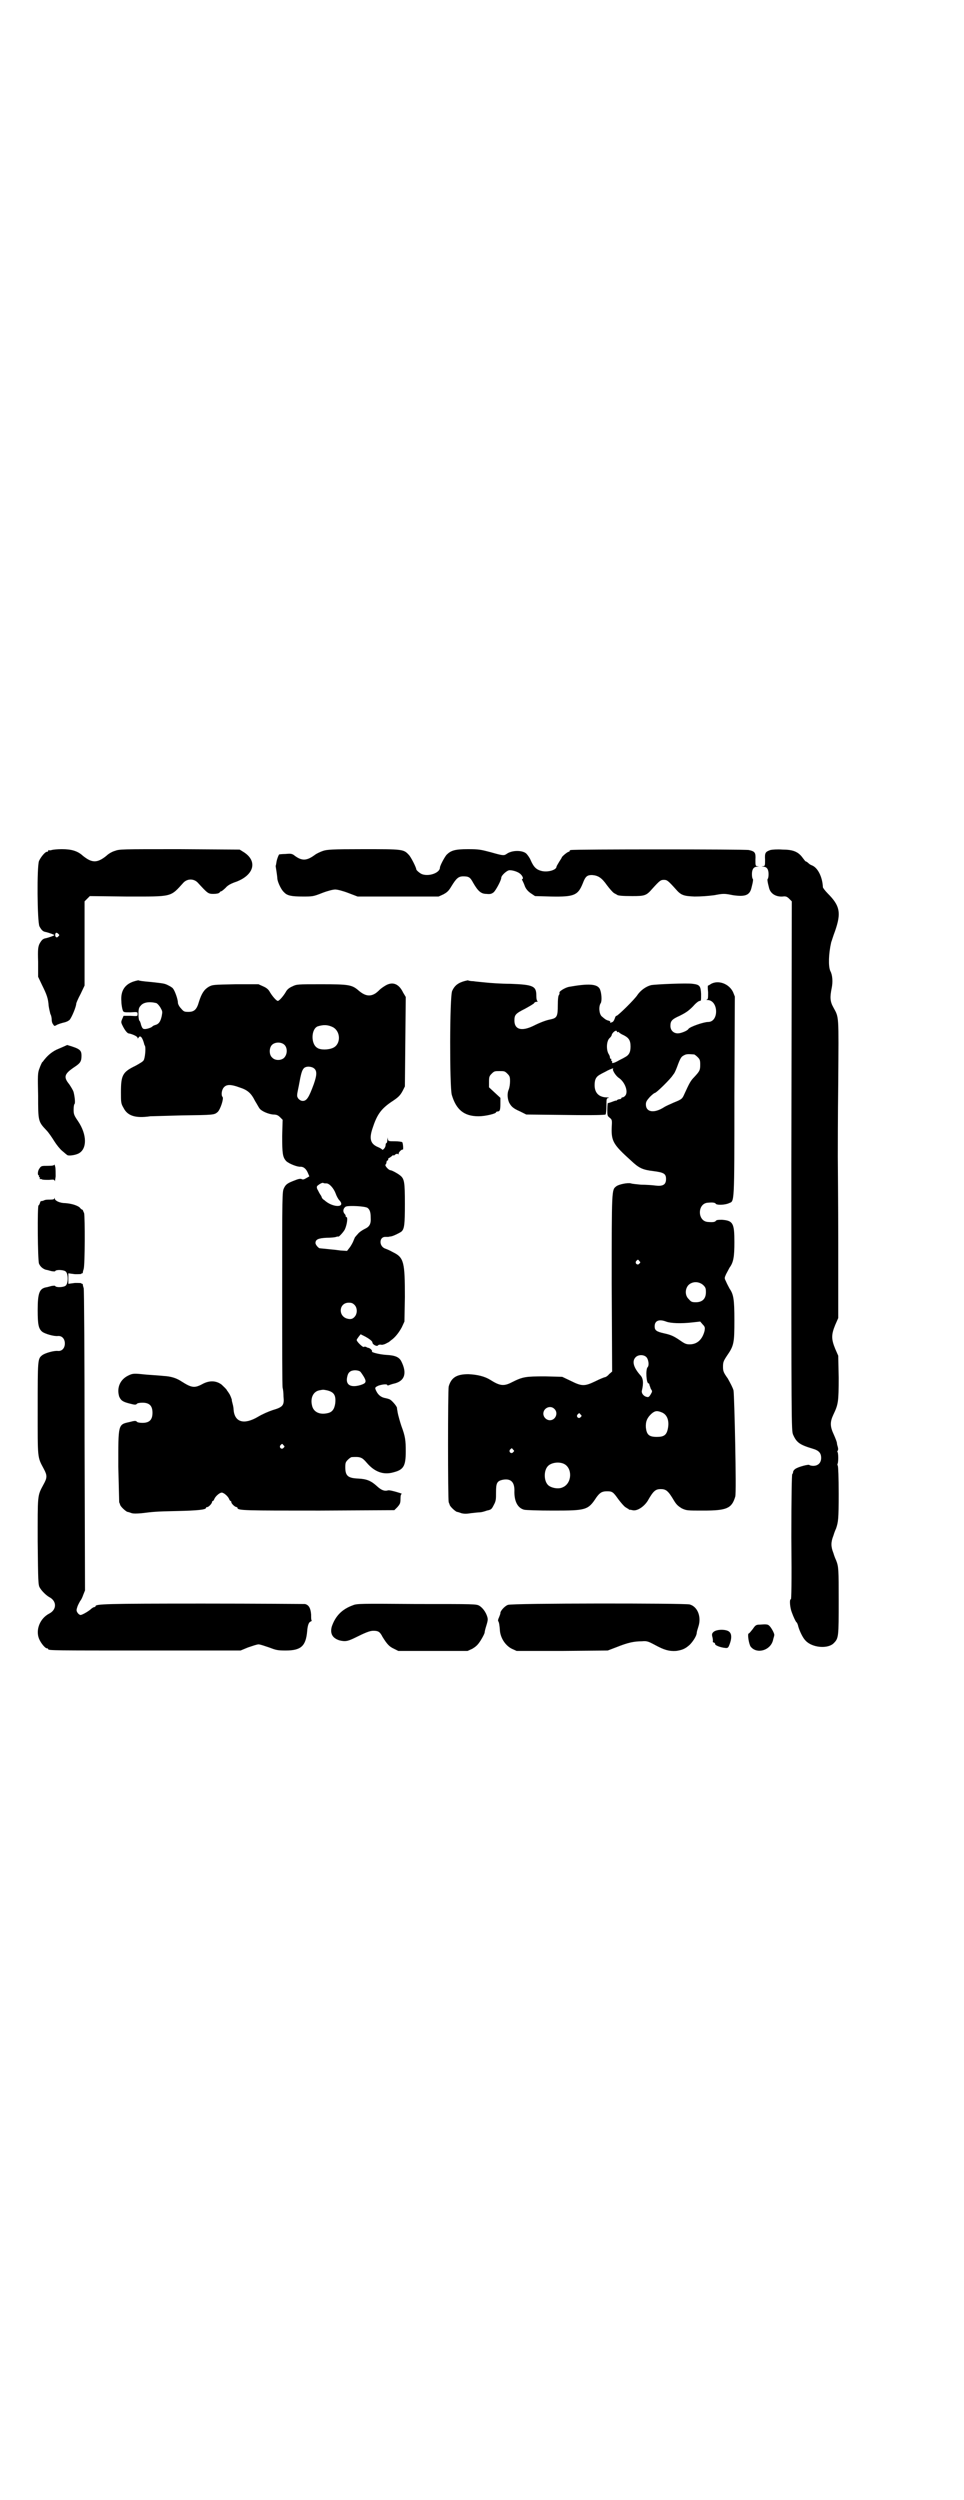 <?xml version="1.0" standalone="no"?>
<!DOCTYPE svg PUBLIC "-//W3C//DTD SVG 20010904//EN"
 "http://www.w3.org/TR/2001/REC-SVG-20010904/DTD/svg10.dtd">
<svg version="1.0" xmlns="http://www.w3.org/2000/svg"
 width="1100pt" height="2850pt" viewBox="0 0 1100 2850"
 preserveAspectRatio="xMidYMid meet">
<g transform="translate(0,2850) scale(0.5,-0.5)"
fill="#000000" stroke="none">
<path d="M118 3762 c-3 -1 -6 -1 -7 0 0 0 -1 0 -1 -2 0 -1 -1 -2 -3 -2 -4 0
-14 -12 -18 -21 -5 -13 -4 -138 1 -149 5 -9 8 -12 15 -13 8 -2 19 -6 19 -7 0
-1 -11 -5 -19 -7 -7 -1 -10 -4 -15 -13 -3 -7 -4 -12 -3 -41 l0 -34 9 -19 c11
-22 14 -31 15 -47 1 -7 3 -15 4 -19 2 -3 3 -9 3 -13 0 -3 1 -8 3 -10 3 -5 3
-5 10 -1 5 2 11 4 16 5 4 1 9 3 12 6 5 6 15 30 15 37 0 1 4 11 10 22 l9 19 0
96 0 96 6 6 6 6 84 -1 c106 0 99 -2 130 32 9 9 23 9 32 0 23 -25 24 -26 36
-26 7 0 12 1 14 3 1 2 3 3 4 3 1 0 6 4 10 8 5 6 13 10 25 14 41 16 48 48 15
68 l-8 5 -137 1 c-135 0 -137 0 -148 -4 -7 -2 -15 -7 -19 -11 -21 -17 -33 -17
-54 0 -12 11 -26 15 -48 15 -10 0 -20 -1 -23 -2z m15 -191 c3 -3 3 -3 0 -6 -3
-4 -7 -2 -7 3 0 6 3 7 7 3z"/>
<path d="M737 3760 c-6 -2 -14 -6 -17 -8 -20 -15 -31 -16 -50 -1 -5 3 -8 3
-19 2 -7 0 -14 -1 -14 -1 -2 -3 -5 -11 -6 -17 -1 -5 -1 -8 -2 -9 0 -1 1 -6 2
-13 1 -7 2 -14 2 -17 1 -8 9 -25 15 -30 7 -8 17 -10 43 -10 22 0 24 0 44 8 13
5 25 8 30 8 5 0 17 -3 30 -8 l21 -8 93 0 92 0 11 5 c9 5 12 8 18 18 11 18 16
23 27 23 13 0 16 -2 23 -15 11 -19 18 -25 30 -25 9 -1 12 0 17 4 5 5 17 27 17
33 0 5 13 17 19 17 8 0 21 -4 26 -10 4 -4 6 -10 3 -10 -1 0 -1 -2 0 -3 1 -2 4
-8 6 -14 3 -7 8 -12 14 -16 l9 -6 37 -1 c53 -1 61 3 72 30 6 16 10 19 21 19
14 -1 22 -6 34 -23 6 -8 13 -16 16 -18 3 -2 6 -3 7 -4 2 -2 12 -3 35 -3 28 0
32 1 45 16 18 20 20 21 27 21 7 0 9 -1 27 -21 12 -14 18 -16 43 -17 15 0 29 1
45 3 21 4 23 4 43 0 28 -4 38 0 42 17 4 15 4 20 3 20 -1 1 -2 5 -2 11 0 11 4
17 12 17 5 1 5 1 0 1 -4 1 -4 2 -4 15 1 16 -1 19 -15 22 -9 2 -399 2 -406 0
-2 0 -3 -1 -3 -2 0 -1 -1 -2 -2 -2 -3 0 -16 -11 -16 -13 0 -1 -3 -5 -6 -10 -3
-5 -6 -10 -6 -11 0 -7 -18 -13 -33 -10 -13 3 -19 9 -26 25 -2 5 -7 12 -10 15
-9 8 -33 8 -45 -1 -6 -4 -8 -4 -36 4 -23 6 -27 7 -52 7 -30 0 -39 -3 -49 -13
-5 -6 -15 -25 -15 -29 0 -12 -25 -21 -41 -15 -5 2 -13 9 -13 11 0 4 -12 28
-17 33 -12 13 -14 13 -104 13 -73 0 -83 -1 -92 -4z"/>
<path d="M1758 3762 c-11 -4 -13 -6 -12 -22 0 -13 0 -14 -4 -15 -5 0 -5 0 0
-1 8 0 12 -6 12 -17 0 -6 -1 -10 -2 -11 -1 0 -1 -5 3 -20 3 -13 15 -21 31 -20
7 1 10 0 15 -5 l6 -6 -1 -603 c0 -590 0 -604 4 -613 8 -18 15 -23 45 -32 14
-4 19 -10 19 -21 0 -11 -7 -18 -18 -18 -4 0 -8 1 -9 2 -1 2 -25 -4 -32 -9 -3
-2 -5 -5 -5 -7 0 -2 -1 -4 -2 -5 -1 -2 -2 -50 -2 -144 1 -109 0 -141 -1 -141
-4 0 -2 -20 2 -30 4 -11 8 -19 10 -22 2 -1 4 -6 5 -11 3 -10 10 -25 16 -31 15
-17 52 -20 65 -6 11 11 11 15 11 96 0 72 0 78 -6 93 -1 2 -4 9 -6 16 -6 15 -6
25 0 40 2 7 5 14 6 16 5 15 6 21 6 79 0 38 -1 62 -2 64 -1 2 -1 4 -1 4 1 0 2
6 2 14 0 8 -1 14 -2 14 -1 0 0 1 1 3 1 2 1 4 0 8 -1 3 -2 7 -2 9 0 2 -3 10 -7
19 -9 19 -9 29 -1 46 11 23 12 29 12 84 l-1 50 -7 16 c-9 22 -9 32 0 54 l7 16
0 170 c0 94 -1 183 -1 198 0 15 0 92 1 170 1 155 2 146 -11 170 -8 14 -8 24
-4 44 3 14 2 30 -3 39 -5 11 -4 40 2 66 1 2 4 13 9 26 14 41 11 57 -17 85 -6
6 -11 13 -11 14 -1 24 -12 45 -25 50 -3 1 -6 3 -8 5 -2 2 -5 4 -6 4 -1 0 -4 4
-7 8 -10 14 -22 19 -46 19 -12 1 -24 0 -28 -1z"/>
<path d="M304 3462 c-20 -7 -29 -22 -27 -45 0 -8 2 -17 3 -20 2 -5 2 -5 18 -5
16 1 16 1 16 -4 0 -5 0 -5 -16 -4 l-16 0 -3 -7 c-3 -7 -3 -8 1 -16 5 -10 10
-16 13 -17 8 -1 21 -7 21 -10 0 -3 0 -2 2 0 4 7 9 1 13 -14 0 -1 1 -3 2 -5 2
-5 0 -27 -3 -32 -1 -3 -10 -8 -19 -13 -29 -14 -33 -21 -33 -60 0 -23 0 -26 6
-36 9 -18 27 -24 61 -19 3 0 35 1 71 2 75 1 75 1 83 8 6 6 14 30 11 34 -4 4
-2 17 3 22 6 7 16 7 35 0 19 -6 27 -13 36 -31 5 -8 9 -16 11 -18 5 -6 20 -12
30 -13 7 0 11 -1 16 -6 l6 -6 -1 -37 c0 -40 1 -48 9 -57 6 -6 26 -14 33 -13 7
0 13 -5 17 -15 l3 -7 -7 -4 c-5 -3 -8 -4 -11 -2 -3 1 -8 0 -15 -3 -16 -6 -21
-9 -25 -18 -4 -8 -4 -15 -4 -229 0 -122 0 -223 1 -226 1 -3 2 -12 2 -20 2 -20
-1 -24 -25 -31 -9 -3 -23 -9 -33 -15 -32 -19 -54 -13 -56 17 0 5 -2 12 -3 16
-1 3 -1 5 -1 5 1 0 -5 15 -7 16 0 1 -2 3 -4 6 -1 3 -7 8 -12 13 -13 10 -29 10
-45 1 -17 -9 -24 -8 -46 6 -12 8 -24 12 -42 13 -9 1 -26 2 -39 3 -28 3 -31 3
-41 -2 -19 -9 -27 -28 -21 -48 4 -9 8 -12 24 -16 11 -3 14 -3 16 -1 1 2 7 3
13 3 16 0 23 -7 23 -23 0 -16 -7 -23 -23 -23 -6 0 -12 1 -13 3 -2 2 -5 2 -16
-1 -27 -6 -26 -4 -26 -102 1 -42 2 -79 2 -81 1 -2 2 -5 2 -5 0 -4 13 -16 17
-17 2 0 7 -2 10 -3 4 -1 10 -1 22 0 26 3 29 4 81 5 46 1 66 3 66 7 0 1 1 2 3
2 3 0 11 8 11 12 0 1 1 2 2 2 1 0 2 2 3 4 2 6 12 15 17 15 5 0 15 -9 17 -15 1
-2 2 -4 3 -4 1 0 2 -1 2 -3 0 -3 8 -11 12 -11 1 0 2 -1 2 -2 0 -6 19 -6 188
-6 l170 1 7 7 c6 7 7 9 7 19 0 7 1 11 3 11 1 0 -1 1 -4 2 -16 5 -25 7 -28 6
-7 -2 -14 0 -24 9 -14 13 -24 17 -43 18 -24 1 -30 6 -30 26 0 10 1 12 6 17 3
3 7 6 9 6 19 1 23 0 34 -13 18 -21 38 -28 60 -22 24 6 29 14 29 48 0 25 -1 34
-10 58 -3 9 -6 20 -7 24 -1 4 -2 9 -2 10 0 1 -1 4 -1 7 0 4 -14 20 -18 20 -2
1 -2 1 -11 3 -8 2 -14 7 -18 15 -4 8 -4 9 5 13 9 3 20 4 20 1 0 -1 1 -1 4 0 2
1 6 2 9 3 26 5 33 23 19 51 -5 10 -14 14 -35 15 -15 1 -35 6 -32 8 1 2 -4 7
-8 8 -1 0 -4 1 -5 2 -2 1 -5 1 -6 0 -2 -1 -16 12 -16 16 0 1 2 4 5 8 l4 5 10
-5 c11 -6 17 -11 17 -14 0 -4 9 -9 12 -7 1 2 5 3 9 2 4 0 9 2 12 4 3 1 7 4 9
6 9 6 18 17 25 30 l6 13 1 56 c0 79 -2 90 -27 102 -7 4 -14 7 -17 8 -16 5 -15
28 0 27 3 0 5 0 6 0 1 0 3 1 6 1 6 1 20 8 24 11 7 6 8 17 8 63 0 51 -1 58 -12
66 -5 4 -18 11 -21 11 -4 0 -14 11 -11 13 1 1 2 3 2 5 0 2 1 4 2 4 1 0 2 1 2
3 0 2 1 3 2 3 1 0 3 2 6 4 2 2 4 3 4 2 0 -1 1 -1 3 1 2 2 5 3 7 2 1 -1 2 -1 2
0 -2 2 6 11 9 10 2 -2 1 14 -1 17 -2 1 -9 2 -17 2 -15 0 -15 0 -16 6 0 4 0 4
-1 -2 0 -5 -1 -8 -2 -8 -1 0 -2 -2 -2 -5 0 -5 -6 -12 -8 -10 0 1 -5 4 -10 6
-16 7 -20 18 -12 42 10 31 19 44 42 60 17 11 21 15 27 26 l5 10 1 102 1 102
-6 10 c-10 21 -25 26 -42 15 -5 -3 -10 -7 -11 -8 -1 -1 -5 -5 -9 -8 -13 -9
-25 -7 -40 6 -15 13 -23 14 -85 14 -55 0 -56 0 -66 -5 -7 -3 -12 -7 -15 -13
-6 -10 -15 -20 -18 -20 -3 0 -12 10 -18 20 -3 6 -8 10 -15 13 l-11 5 -52 0
c-52 -1 -53 -1 -62 -6 -10 -6 -16 -15 -22 -34 -5 -18 -11 -23 -24 -23 -10 0
-11 1 -17 8 -4 4 -7 10 -7 13 0 8 -7 27 -11 32 -2 3 -8 6 -12 8 -8 4 -11 4
-37 7 -23 2 -28 3 -30 4 -1 0 -6 -1 -12 -3z m53 -49 c2 -1 6 -5 9 -10 5 -9 5
-9 3 -20 -3 -13 -7 -18 -15 -20 -3 -1 -5 -2 -6 -3 -2 -3 -15 -7 -19 -6 -3 0
-5 3 -7 9 -1 5 -3 10 -4 10 -1 1 -2 7 -2 15 0 11 1 15 5 19 6 8 20 10 36 6z
m403 -55 c18 -10 18 -39 0 -47 -11 -5 -29 -5 -36 0 -15 9 -14 43 1 49 13 4 23
4 35 -2z m-110 -41 c6 -7 6 -20 -1 -28 -6 -7 -21 -8 -28 0 -7 6 -7 21 -1 28 7
8 23 8 30 0z m67 -53 c7 -6 6 -16 -1 -36 -11 -30 -16 -38 -25 -38 -4 0 -7 2
-10 5 -4 6 -4 6 1 30 5 28 7 34 11 39 5 6 18 5 24 0z m28 -262 c7 0 17 -12 21
-23 2 -6 6 -13 8 -15 17 -18 -15 -18 -34 0 -4 2 -6 6 -6 7 0 1 -2 4 -4 7 -2 3
-4 8 -6 11 -2 6 -1 7 5 11 3 2 7 4 9 3 1 -1 4 -1 7 -1z m94 -56 c5 -4 7 -10 7
-22 1 -15 -3 -21 -14 -26 -6 -3 -13 -8 -15 -11 -3 -3 -6 -7 -7 -8 -1 -2 -2 -5
-3 -7 -1 -3 -4 -9 -8 -15 l-7 -9 -15 1 c-8 1 -15 2 -17 2 -9 1 -29 3 -30 3 -3
0 -10 8 -10 12 0 8 6 11 25 12 10 0 20 1 22 2 3 1 5 1 5 1 0 -3 12 10 15 16 5
11 7 27 4 28 -2 1 -3 2 -2 3 0 1 -1 3 -3 5 -4 5 -3 12 3 16 7 3 45 1 50 -3z
m-30 -221 c6 -6 7 -17 2 -25 -5 -7 -10 -9 -20 -6 -20 7 -17 36 5 36 6 0 9 -1
13 -5z m13 -152 c2 -2 6 -8 9 -13 6 -11 4 -14 -9 -18 -21 -6 -33 0 -30 17 1 6
3 11 6 13 5 5 18 5 24 1z m-75 -43 c16 -4 20 -12 18 -30 -2 -13 -7 -20 -18
-22 -18 -4 -32 3 -35 18 -4 17 3 31 16 34 10 2 9 2 19 0z m-100 -125 c3 -3 3
-3 0 -6 -4 -5 -11 1 -7 6 4 4 4 4 7 0z"/>
<path d="M1056 3462 c-12 -4 -19 -10 -24 -21 -6 -12 -6 -218 -1 -237 10 -34
28 -49 61 -49 16 0 40 6 40 9 0 1 2 2 4 2 5 0 6 4 6 19 l0 12 -13 12 -13 12 0
13 c0 11 1 13 6 18 6 6 7 6 18 6 11 0 12 0 18 -6 5 -5 6 -7 6 -17 0 -6 -1 -14
-3 -19 -4 -9 -3 -21 1 -30 5 -9 9 -13 25 -20 l14 -7 89 -1 c67 -1 90 0 92 1 1
2 2 9 2 20 0 16 0 17 5 18 2 0 1 1 -3 1 -19 0 -29 10 -29 28 0 14 4 20 14 25
3 2 10 5 15 8 8 4 16 7 13 4 -2 -3 7 -17 14 -21 14 -10 22 -33 13 -41 -2 -2
-4 -3 -6 -3 -1 0 -2 -1 -2 -2 0 -1 -2 -2 -4 -2 -2 0 -4 -1 -6 -2 -1 -2 -2 -2
-2 -1 0 0 -4 -1 -9 -3 -5 -2 -9 -3 -10 -3 0 1 -1 -6 -1 -14 0 -14 0 -15 5 -19
6 -5 6 -5 5 -23 -1 -31 4 -39 44 -75 18 -17 26 -21 51 -24 24 -3 29 -6 29 -18
0 -13 -7 -17 -24 -15 -7 1 -22 2 -33 2 -10 1 -21 2 -23 3 -7 2 -28 -2 -34 -7
-10 -8 -10 -6 -10 -221 l1 -201 -7 -6 c-3 -4 -8 -7 -10 -7 -1 0 -11 -4 -21 -9
-25 -12 -31 -12 -57 1 l-19 9 -39 1 c-45 0 -51 -1 -75 -13 -19 -10 -28 -9 -50
5 -13 8 -29 12 -50 13 -26 0 -39 -7 -45 -28 -2 -9 -2 -256 0 -264 1 -2 2 -5 2
-5 0 -4 13 -16 17 -17 2 0 7 -2 10 -3 4 -1 10 -2 21 0 8 1 18 2 21 2 3 0 11 2
16 4 10 2 11 3 16 13 5 9 5 13 5 29 0 20 2 25 14 28 19 4 28 -4 28 -24 -1 -24
7 -40 22 -44 4 -1 32 -2 66 -2 76 0 80 1 99 30 8 11 13 14 24 14 12 0 14 -1
26 -18 6 -8 13 -16 16 -18 3 -2 6 -4 7 -4 1 -1 1 -2 2 -2 1 0 3 0 7 -1 10 -3
26 7 35 21 13 23 18 27 30 27 12 0 17 -4 30 -26 6 -10 10 -13 18 -18 11 -5 12
-5 49 -5 54 0 65 5 73 32 3 9 -2 229 -4 242 -2 7 -7 16 -13 27 -10 14 -11 17
-11 27 0 10 1 13 9 25 16 23 17 29 17 81 0 48 -2 59 -11 72 -2 4 -6 11 -8 16
-4 8 -4 8 0 17 2 4 6 11 8 15 9 12 11 25 11 58 0 43 -3 49 -28 51 -7 0 -12 0
-14 -2 -2 -3 -6 -4 -18 -3 -25 1 -25 43 0 44 12 1 16 0 18 -3 4 -3 22 -2 30 2
12 5 12 -6 12 244 l1 227 -4 10 c-9 19 -33 28 -50 19 -3 -2 -6 -4 -7 -4 -1 1
-1 -6 0 -15 0 -14 0 -16 -3 -17 -2 0 -1 -1 2 -1 25 -1 26 -50 1 -50 -10 0 -42
-11 -45 -16 -2 -4 -17 -10 -24 -10 -10 0 -17 7 -17 17 0 11 3 15 21 23 14 7
20 11 30 21 6 7 13 13 16 13 3 0 3 1 3 16 -1 18 -3 21 -19 23 -13 2 -84 -1
-95 -3 -12 -3 -24 -12 -31 -22 -6 -10 -45 -48 -48 -48 -2 0 -3 -3 -4 -6 -1 -3
-3 -7 -5 -8 -5 -2 -7 -3 -5 0 0 1 -1 2 -4 3 -5 1 -8 3 -16 10 -6 6 -7 23 -2
30 3 5 2 23 -2 32 -6 12 -26 13 -71 5 -9 -2 -24 -11 -21 -14 0 0 0 -2 -1 -4
-2 -1 -3 -10 -3 -24 0 -25 -2 -29 -16 -32 -11 -2 -24 -7 -40 -15 -27 -13 -43
-8 -43 12 0 13 2 16 24 27 11 6 21 12 21 13 1 2 3 3 6 3 2 0 3 1 2 1 -2 1 -3
6 -3 13 0 22 -7 25 -59 27 -22 0 -48 2 -57 3 -9 1 -22 2 -28 3 -5 0 -11 1 -12
2 0 0 -6 -1 -12 -3z m352 -114 c0 -1 1 -2 2 -1 1 1 2 0 3 -1 1 -1 5 -4 10 -6
12 -6 16 -12 16 -26 0 -14 -4 -20 -14 -25 -3 -2 -10 -5 -15 -8 -9 -5 -15 -6
-13 -3 1 1 0 2 -1 3 -1 1 -2 2 -1 3 1 1 0 2 -1 2 -1 0 -2 1 -2 3 0 2 -1 5 -3
8 -6 10 -5 31 3 37 2 2 4 5 4 6 0 3 6 10 10 10 1 0 2 -1 2 -2z m176 -52 c1 0
5 -3 8 -6 5 -5 6 -7 6 -17 0 -13 -1 -15 -14 -29 -8 -8 -11 -14 -22 -38 -5 -11
-5 -12 -25 -20 -9 -4 -18 -8 -21 -10 -23 -15 -42 -12 -42 6 0 6 2 9 9 17 5 5
10 9 11 9 4 0 37 33 41 40 1 1 2 3 3 4 1 1 4 7 7 15 8 22 10 24 16 27 5 3 9 3
23 2z m-125 -471 c3 -3 3 -3 0 -6 -4 -5 -11 1 -7 6 4 4 4 4 7 0z m146 -55 c5
-5 6 -7 6 -16 0 -15 -8 -23 -23 -23 -9 0 -11 1 -16 7 -9 8 -9 23 -1 32 9 9 24
9 34 0z m-85 -83 c10 -4 34 -5 60 -2 l18 2 6 -7 c5 -5 5 -7 4 -14 -5 -20 -17
-31 -34 -31 -9 0 -12 2 -25 11 -12 8 -19 11 -33 14 -18 4 -22 7 -22 16 0 13
10 17 26 11z m-45 -81 c5 -5 7 -19 3 -23 -5 -5 -3 -37 2 -37 1 0 2 -1 2 -3 0
-1 2 -5 3 -9 4 -6 4 -6 0 -13 -3 -5 -5 -7 -8 -6 -8 1 -14 9 -12 15 4 17 3 28
-4 35 -15 17 -19 31 -11 40 6 7 19 7 25 1z m-210 -118 c10 -9 3 -26 -10 -26
-8 0 -15 7 -15 15 0 13 16 20 25 11z m245 -8 c13 -5 18 -20 14 -38 -3 -14 -9
-18 -25 -18 -18 0 -23 5 -25 21 -1 14 3 23 13 32 8 7 13 7 23 3z m-185 -5 c3
-3 3 -3 0 -6 -4 -5 -11 1 -7 6 4 4 4 4 7 0z m-154 -80 c3 -3 3 -3 0 -6 -4 -5
-11 1 -7 6 4 4 4 4 7 0z m115 -32 c21 -9 20 -45 -2 -54 -10 -5 -28 -1 -34 6
-9 10 -9 32 0 42 7 8 24 11 36 6z"/>
<path d="M150 3316 c-2 -1 -9 -4 -16 -7 -13 -5 -24 -14 -32 -24 -2 -2 -4 -6
-6 -7 -1 -2 -4 -8 -6 -14 -4 -10 -4 -16 -3 -62 0 -58 0 -59 19 -79 5 -5 13
-17 18 -25 5 -8 13 -18 18 -22 5 -4 9 -8 11 -9 2 -3 18 -1 26 3 20 10 20 43
-1 74 -9 13 -10 16 -10 26 0 7 1 12 2 13 2 1 1 15 -2 27 -1 4 -6 12 -10 18
-14 17 -11 24 13 40 12 8 15 12 15 25 0 13 -4 16 -31 24 -1 1 -3 0 -5 -1z"/>
<path d="M124 3045 c0 -2 -4 -3 -15 -3 -14 0 -15 0 -19 -6 -4 -5 -5 -16 -1
-16 0 0 1 -1 0 -2 -1 -1 0 -2 1 -2 1 0 2 -1 1 -2 -1 -1 -1 -2 0 -2 1 0 4 0 5
-1 2 -1 9 -1 16 -1 11 1 12 1 13 -3 0 -2 1 3 2 11 0 8 0 18 -1 22 -1 4 -2 6
-2 5z"/>
<path d="M124 2968 c0 -2 -2 -3 -9 -3 -6 0 -12 0 -15 -2 -3 -1 -6 -2 -6 -1 -1
0 -2 -2 -3 -5 -1 -3 -2 -5 -3 -5 -3 0 -2 -125 1 -133 3 -7 9 -12 16 -14 2 0 8
-2 12 -3 6 -1 9 -1 9 0 2 4 20 3 24 -1 6 -5 6 -27 0 -32 -4 -4 -22 -5 -24 -1
0 1 -3 1 -9 0 -4 -1 -10 -3 -12 -3 -15 -3 -19 -13 -19 -52 0 -33 2 -42 10 -49
6 -5 27 -11 36 -10 9 1 16 -6 16 -17 0 -11 -7 -18 -16 -17 -9 1 -30 -5 -36
-10 -10 -8 -10 -10 -10 -122 0 -115 -1 -109 14 -137 8 -15 8 -20 -1 -36 -14
-26 -13 -22 -13 -130 1 -90 1 -99 5 -105 4 -7 14 -17 21 -21 18 -9 18 -29 0
-38 -21 -11 -31 -37 -23 -57 4 -10 14 -22 18 -22 2 0 3 -1 3 -2 0 -3 16 -3
225 -3 l214 0 17 7 c9 3 20 7 24 7 4 0 15 -4 24 -7 16 -6 19 -7 38 -7 35 0 46
10 49 44 1 14 4 21 8 22 2 1 3 2 2 3 -1 1 -1 7 -1 13 -1 14 -5 22 -14 24 -4 0
-109 1 -233 1 -223 0 -245 -1 -245 -6 0 -1 -1 -2 -3 -2 -1 0 -5 -2 -8 -5 -7
-6 -20 -13 -23 -13 -2 0 -5 2 -7 5 -3 5 -3 6 0 15 2 5 5 10 6 12 2 2 5 8 7 14
l4 10 -1 342 c0 187 -1 344 -2 347 -1 3 -2 7 -2 8 0 2 0 2 -1 2 -1 -1 -2 0 -2
1 0 1 -6 1 -15 1 l-15 -2 0 12 0 12 15 -2 c9 0 15 0 15 1 0 1 1 2 2 1 1 0 1 0
1 2 0 1 1 5 2 8 3 11 3 117 1 127 -2 4 -3 8 -4 8 -1 0 -4 2 -6 5 -6 5 -19 9
-33 10 -12 0 -23 5 -24 10 0 2 -1 3 -1 1z"/>
<path d="M805 2040 c-25 -9 -40 -25 -48 -49 -4 -16 2 -26 18 -31 13 -3 18 -2
33 5 26 13 36 17 44 17 11 0 15 -2 21 -14 10 -16 15 -22 26 -27 l10 -5 79 0
79 0 11 5 c8 5 12 8 19 19 5 8 9 16 9 18 0 2 2 10 4 16 3 10 4 14 2 20 -3 10
-10 20 -18 25 -7 4 -10 4 -143 4 -129 1 -137 1 -146 -3z"/>
<path d="M1159 2041 c-8 -3 -18 -15 -17 -19 0 -1 -1 -4 -3 -9 -2 -4 -3 -8 -2
-9 2 -3 3 -9 4 -23 2 -17 13 -33 27 -40 l11 -5 104 0 104 1 21 8 c25 10 39 13
57 13 11 1 14 0 29 -8 22 -12 33 -15 49 -14 14 2 21 5 31 14 8 8 16 21 16 27
0 2 2 9 4 15 7 22 -2 45 -20 50 -12 3 -407 3 -415 -1z"/>
<path d="M1734 1996 c-8 0 -10 -1 -16 -10 -4 -5 -8 -10 -9 -10 -4 0 0 -24 4
-30 14 -18 45 -9 51 14 1 5 3 10 3 12 1 3 -7 18 -12 22 -3 3 -8 3 -21 2z"/>
<path d="M1628 1979 c-3 -3 -4 -5 -2 -12 1 -4 1 -8 1 -9 -1 -1 0 -2 2 -3 2 0
3 -2 3 -3 -1 -3 12 -8 22 -9 7 -1 8 0 11 8 5 13 5 23 0 28 -6 7 -30 7 -37 0z"/>
</g>
</svg>
